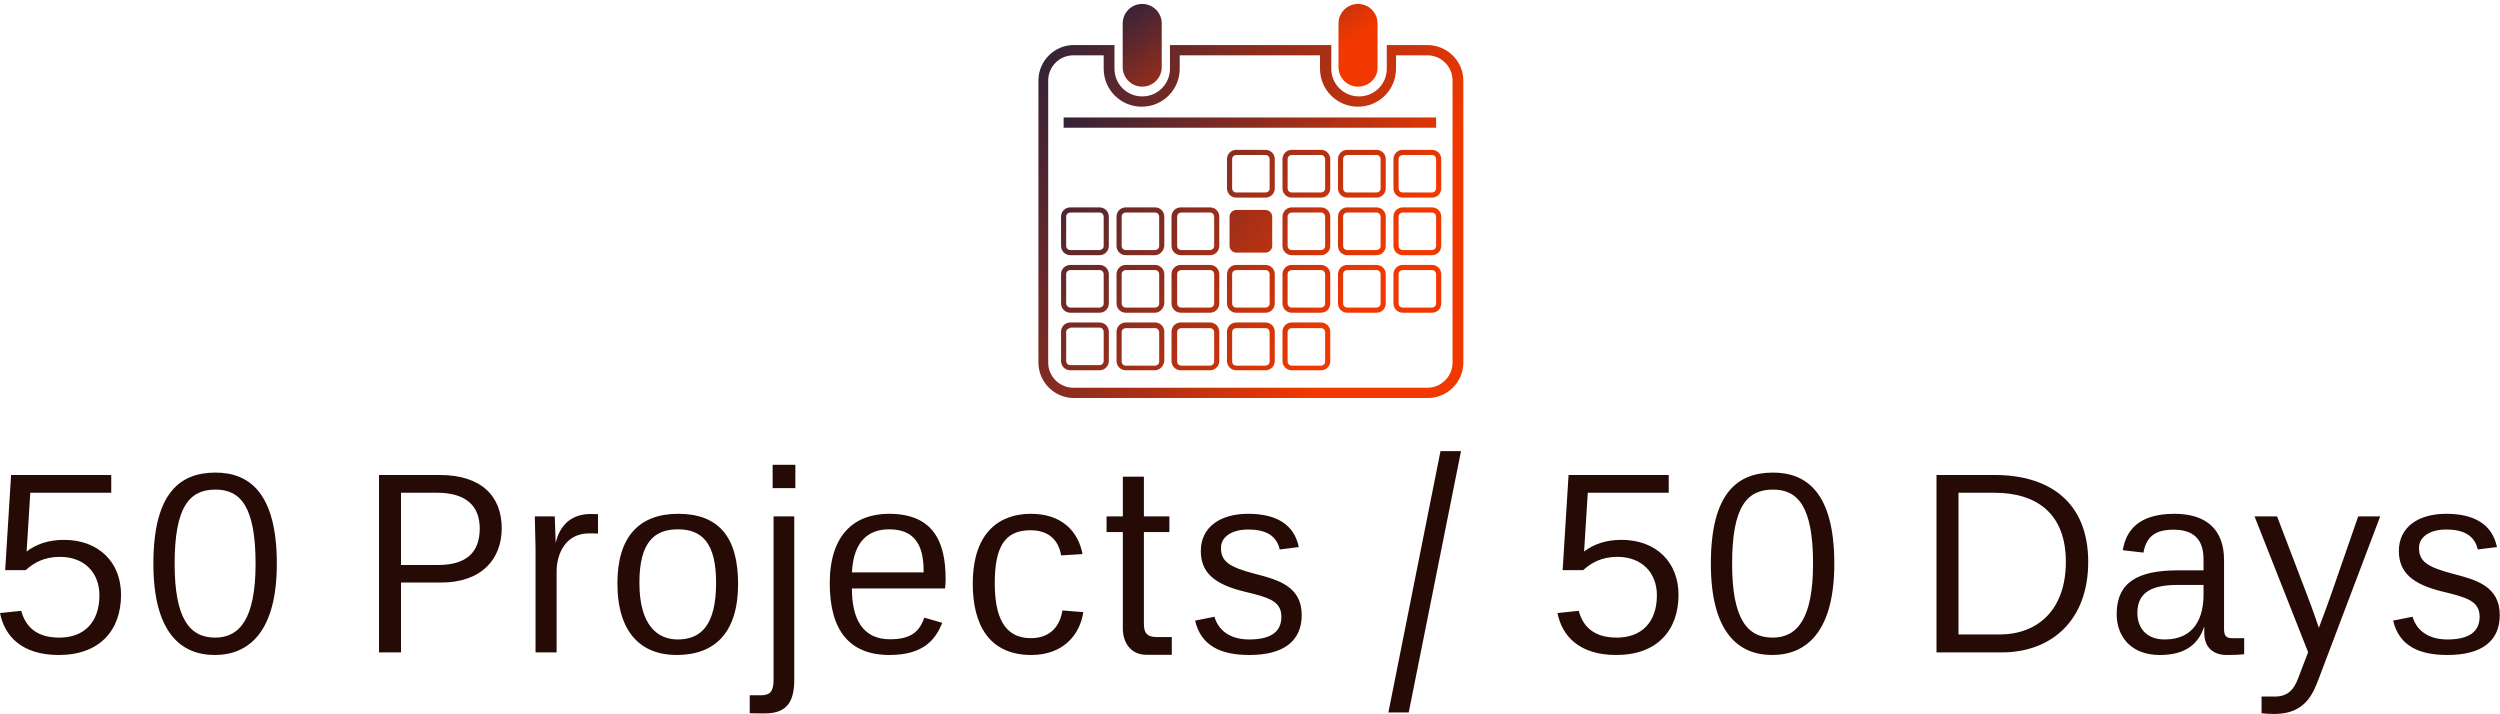 <svg data-v-423bf9ae="" xmlns="http://www.w3.org/2000/svg" viewBox="0 0 570.759 163" class="iconAbove"><!----><!----><!----><g data-v-423bf9ae="" id="b14723c5-c6e4-4a30-b93b-f10fab74a7f1" fill="#250A05" transform="matrix(4.219,0,0,4.219,-3.713,104.646)"><path d="M7.43 7.38C7.43 5.63 6.23 4.41 4.34 4.41C3.50 4.41 2.83 4.65 2.32 5.04L2.52 1.86L6.90 1.86L6.90 0.90L1.48 0.90L1.16 6.05L2.27 6.05C2.70 5.66 3.26 5.33 4.12 5.33C5.46 5.33 6.26 6.20 6.26 7.41C6.26 8.88 5.42 9.70 4.09 9.70C2.74 9.70 2.23 8.99 2.03 8.25L0.88 8.37C1.13 9.62 2.06 10.64 4.06 10.64C6.27 10.64 7.43 9.31 7.43 7.38ZM14.71 5.70C14.71 8.68 13.85 9.70 12.52 9.70C11.14 9.70 10.33 8.67 10.33 5.70C10.33 2.62 11.13 1.69 12.54 1.69C13.89 1.69 14.71 2.60 14.71 5.70ZM15.86 5.70C15.86 1.86 14.36 0.77 12.54 0.77C10.63 0.77 9.18 1.86 9.18 5.70C9.18 9.37 10.63 10.64 12.50 10.64C14.36 10.64 15.86 9.37 15.86 5.70ZM28.03 3.78C28.03 2.06 26.94 0.90 24.68 0.90L21.39 0.90L21.39 10.50L22.58 10.50L22.58 6.72L24.75 6.72C26.94 6.72 28.03 5.45 28.03 3.78ZM26.84 3.79C26.84 5.07 26.14 5.77 24.58 5.77L22.58 5.77L22.58 1.86L24.53 1.86C26.08 1.86 26.84 2.56 26.84 3.79ZM33.24 4.07L33.24 3.02C33.03 3.01 32.91 3.01 32.84 3.01C31.81 3.01 31.16 3.61 30.95 4.59L30.90 3.14L29.82 3.14L29.86 4.84L29.86 10.50L31.00 10.50L31.00 6.13C31.00 5.14 31.50 4.06 32.75 4.06C32.89 4.06 33.03 4.06 33.24 4.07ZM39.63 6.73C39.63 9.02 38.82 9.80 37.55 9.80C36.43 9.80 35.48 9.00 35.48 6.73C35.48 4.54 36.29 3.84 37.56 3.84C38.88 3.84 39.63 4.59 39.63 6.73ZM40.82 6.79C40.82 4.24 39.75 3.00 37.58 3.00C35.50 3.00 34.29 4.21 34.29 6.76C34.29 9.46 35.60 10.64 37.49 10.64C39.58 10.64 40.82 9.42 40.82 6.79ZM42.29 13.80C43.51 13.80 43.86 13.10 43.86 11.98L43.86 3.14L42.74 3.14L42.74 12.00C42.74 12.63 42.53 12.82 42.06 12.82L41.45 12.82L41.45 13.79C41.75 13.80 42 13.80 42.29 13.80ZM42.69 1.61L43.92 1.61L43.92 0.35L42.69 0.35ZM49.01 10.64C50.93 10.64 51.53 9.73 51.87 8.90L50.90 8.62C50.64 9.34 50.22 9.79 49.04 9.79C47.53 9.79 46.98 8.64 46.98 7.06L46.98 7.04L52.02 7.04C52.04 6.89 52.05 6.66 52.05 6.52C52.05 4.59 51.44 3.00 48.99 3.00C47.15 3.00 45.78 4.09 45.78 6.76C45.78 9.30 46.84 10.64 49.01 10.64ZM48.99 3.84C50.25 3.84 50.86 4.54 50.86 6.08L50.86 6.17L46.98 6.17C47.07 4.34 48.01 3.84 48.99 3.84ZM56.69 10.64C58.44 10.64 59.33 9.51 59.50 8.32L58.37 8.23C58.21 9.23 57.58 9.73 56.66 9.73C55.19 9.73 54.71 8.51 54.71 6.76C54.71 4.82 55.23 3.89 56.64 3.89C57.62 3.89 58.16 4.41 58.30 5.25L59.46 5.18C59.22 3.93 58.32 3.00 56.67 3.00C55.08 3.00 53.52 3.88 53.52 6.79C53.52 8.97 54.38 10.64 56.69 10.64ZM60.76 3.99L61.64 3.99L61.64 9.20C61.64 10.01 62.10 10.63 62.92 10.63L64.29 10.63L64.29 9.67L63.48 9.67C62.93 9.67 62.78 9.42 62.78 8.96L62.78 3.99L64.16 3.99L64.16 3.14L62.78 3.14L62.78 0.99L61.64 0.99L61.64 3.14L60.76 3.14ZM71.32 8.48C71.32 6.92 70.03 6.57 68.84 6.26C67.35 5.88 66.95 5.56 66.95 4.84C66.95 4.24 67.55 3.85 68.42 3.85C69.36 3.85 69.96 4.17 70.13 4.93L71.16 4.80C70.91 3.56 69.93 3.00 68.42 3.00C66.91 3.00 65.86 3.72 65.86 5.01C65.86 6.19 66.61 6.82 68.22 7.21C69.51 7.52 70.22 7.71 70.22 8.57C70.22 9.48 69.51 9.80 68.47 9.80C67.38 9.80 66.79 9.25 66.60 8.57L65.55 8.78C65.87 10.14 66.93 10.64 68.49 10.64C70.36 10.64 71.32 9.87 71.32 8.48ZM76.01 13.75L77.11 13.75L79.94-0.39L78.83-0.39ZM91.71 7.38C91.71 5.63 90.51 4.41 88.62 4.41C87.78 4.41 87.11 4.65 86.60 5.04L86.80 1.86L91.18 1.86L91.18 0.90L85.76 0.90L85.44 6.05L86.55 6.05C86.98 5.66 87.54 5.33 88.40 5.33C89.74 5.33 90.54 6.20 90.54 7.41C90.54 8.88 89.70 9.70 88.37 9.70C87.02 9.70 86.51 8.99 86.31 8.25L85.16 8.37C85.41 9.62 86.34 10.64 88.34 10.64C90.55 10.64 91.71 9.31 91.71 7.38ZM98.99 5.70C98.99 8.68 98.13 9.70 96.80 9.70C95.42 9.70 94.61 8.67 94.61 5.70C94.61 2.62 95.41 1.69 96.82 1.69C98.17 1.69 98.99 2.60 98.99 5.70ZM100.14 5.70C100.14 1.86 98.64 0.77 96.82 0.77C94.91 0.77 93.46 1.86 93.46 5.70C93.46 9.37 94.91 10.64 96.78 10.64C98.64 10.64 100.14 9.37 100.14 5.70ZM112.67 5.60C112.67 8.18 111.17 9.53 109.07 9.53L106.86 9.53L106.86 1.86L108.79 1.86C111.08 1.86 112.67 2.97 112.67 5.60ZM113.88 5.60C113.88 2.35 111.76 0.90 108.82 0.90L105.67 0.90L105.67 10.50L109.20 10.50C111.87 10.50 113.88 8.79 113.88 5.60ZM122.32 9.73L121.66 9.73C121.35 9.73 121.23 9.60 121.23 9.23L121.23 5.50C121.23 3.85 120.27 3.00 118.55 3.00C116.63 3.00 115.93 3.88 115.75 4.97L116.87 5.10C117.03 4.19 117.56 3.86 118.50 3.86C119.55 3.86 120.12 4.35 120.12 5.46L120.12 6.06L118.73 6.06C116.59 6.06 115.42 6.69 115.42 8.43C115.42 9.60 116.16 10.64 117.75 10.64C118.85 10.64 119.78 10.28 120.16 9.09L120.16 9.45C120.16 10.22 120.64 10.64 121.37 10.64C121.76 10.64 122.05 10.63 122.32 10.60ZM118.02 9.80C117.01 9.80 116.54 9.16 116.54 8.36C116.54 7.18 117.43 6.85 118.72 6.85L120.12 6.85L120.12 7.38C120.12 8.53 119.69 9.80 118.02 9.80ZM123.97 13.83C125.59 13.83 126.04 12.77 126.36 11.91L129.68 3.14L128.49 3.14L127.05 7.29C126.67 8.37 126.36 9.17 126.36 9.17C126.36 9.17 126.10 8.37 125.68 7.28L124.10 3.14L122.88 3.14L125.78 10.49L125.24 11.90C125.02 12.49 124.70 12.89 123.97 12.89L123.26 12.89L123.26 13.79C123.34 13.80 123.56 13.83 123.97 13.83ZM136.15 8.48C136.15 6.92 134.86 6.57 133.67 6.26C132.19 5.88 131.78 5.56 131.78 4.84C131.78 4.24 132.38 3.85 133.25 3.85C134.19 3.85 134.79 4.17 134.96 4.93L136.00 4.80C135.74 3.56 134.76 3.00 133.25 3.00C131.74 3.00 130.69 3.72 130.69 5.01C130.69 6.19 131.45 6.82 133.06 7.21C134.34 7.52 135.06 7.71 135.06 8.57C135.06 9.48 134.34 9.80 133.31 9.80C132.22 9.80 131.63 9.25 131.43 8.57L130.38 8.78C130.70 10.14 131.77 10.64 133.32 10.64C135.20 10.64 136.15 9.87 136.15 8.48Z"></path></g><defs data-v-423bf9ae=""><linearGradient data-v-423bf9ae="" gradientTransform="rotate(25)" id="c48f967b-a507-43f4-8dd1-af44f0e3c063" x1="0%" y1="0%" x2="100%" y2="0%"><stop data-v-423bf9ae="" offset="0%" style="stop-color: rgb(48, 34, 58); stop-opacity: 1;"></stop><stop data-v-423bf9ae="" offset="100%" style="stop-color: rgb(241, 56, 0); stop-opacity: 1;"></stop></linearGradient></defs><g data-v-423bf9ae="" id="ff76e991-19d7-4bf1-ad2c-188334a8a075" transform="matrix(1.173,0,0,1.173,232.856,-6.023)" stroke="none" fill="url(#c48f967b-a507-43f4-8dd1-af44f0e3c063)"><path d="M23.8 22c-2.1 0-3.8-1.7-3.8-3.8V9.7c0-2.1 1.7-3.8 3.8-3.8 2.1 0 3.8 1.7 3.8 3.8v8.5c0 2.1-1.7 3.8-3.8 3.8zM65.8 22c-2.1 0-3.8-1.7-3.8-3.8V9.7c0-2.1 1.7-3.8 3.8-3.8 2.1 0 3.8 1.7 3.8 3.8v8.5c.1 2.1-1.7 3.8-3.8 3.8z"></path><path d="M79.3 15.9c2.7 0 4.9 2.2 4.9 4.9v54.9c0 2.7-2.2 4.9-4.9 4.9H10.4c-2.7 0-4.9-2.2-4.9-4.9V20.8c0-2.7 2.2-4.9 4.9-4.9h5.9v2.6c0 4.1 3.3 7.4 7.4 7.4 4.1 0 7.4-3.3 7.4-7.4v-2.6h27.3v2.6c0 4.1 3.3 7.4 7.4 7.4 4.1 0 7.4-3.3 7.4-7.4v-2.6h6.1m0-2h-7.9v4.6c0 3-2.4 5.4-5.4 5.4-3 0-5.4-2.4-5.4-5.4v-4.6H29.2v4.6c0 3-2.4 5.4-5.4 5.4-3 0-5.4-2.4-5.4-5.4v-4.6h-7.9c-3.8 0-6.9 3.1-6.9 6.9v54.9c0 3.8 3.1 6.9 6.9 6.9h68.9c3.8 0 6.9-3.1 6.9-6.9V20.8c0-3.8-3.2-6.9-7-6.9z"></path><path d="M8.5 28H81v2H8.5zM47.8 43.6h-5.7c-1 0-1.8-.8-1.8-1.8v-5.7c0-1 .8-1.8 1.8-1.8h5.7c1 0 1.8.8 1.8 1.8v5.7c0 1-.8 1.8-1.8 1.8zm-5.7-8.3c-.4 0-.8.3-.8.8v5.7c0 .4.3.8.8.8h5.7c.4 0 .8-.3.8-.8v-5.7c0-.4-.3-.8-.8-.8h-5.7zM58.6 43.6h-5.7c-1 0-1.8-.8-1.8-1.8v-5.7c0-1 .8-1.8 1.8-1.8h5.7c1 0 1.8.8 1.8 1.8v5.7c0 1-.8 1.8-1.8 1.8zm-5.7-8.3c-.4 0-.8.3-.8.8v5.7c0 .4.3.8.8.8h5.7c.4 0 .8-.3.8-.8v-5.7c0-.4-.3-.8-.8-.8h-5.7zM69.4 43.6h-5.7c-1 0-1.8-.8-1.8-1.8v-5.7c0-1 .8-1.8 1.8-1.8h5.7c1 0 1.8.8 1.8 1.8v5.7c0 1-.8 1.8-1.8 1.8zm-5.7-8.3c-.4 0-.8.3-.8.8v5.7c0 .4.3.8.8.8h5.7c.4 0 .8-.3.8-.8v-5.7c0-.4-.3-.8-.8-.8h-5.7zM80.2 43.6h-5.7c-1 0-1.8-.8-1.8-1.8v-5.7c0-1 .8-1.8 1.8-1.8h5.7c1 0 1.8.8 1.8 1.8v5.7c0 1-.8 1.8-1.8 1.8zm-5.7-8.3c-.4 0-.8.3-.8.8v5.7c0 .4.3.8.8.8h5.7c.4 0 .8-.3.8-.8v-5.7c0-.4-.3-.8-.8-.8h-5.7zM15.5 54.8H9.8C8.8 54.8 8 54 8 53v-5.7c0-1 .8-1.8 1.8-1.8h5.7c1 0 1.8.8 1.8 1.8V53c0 1-.8 1.8-1.8 1.8zm-5.7-8.3c-.4 0-.8.3-.8.8V53c0 .4.3.8.8.8h5.7c.4 0 .8-.3.8-.8v-5.7c0-.4-.3-.8-.8-.8H9.8zM26.3 54.8h-5.7c-1 0-1.8-.8-1.8-1.8v-5.7c0-1 .8-1.8 1.8-1.8h5.7c1 0 1.8.8 1.8 1.8V53c-.1 1-.9 1.8-1.8 1.8zm-5.7-8.3c-.4 0-.8.3-.8.8V53c0 .4.3.8.8.8h5.7c.4 0 .8-.3.8-.8v-5.7c0-.4-.3-.8-.8-.8h-5.7zM37 54.8h-5.7c-1 0-1.8-.8-1.8-1.8v-5.7c0-1 .8-1.8 1.8-1.8H37c1 0 1.8.8 1.8 1.8V53c0 1-.8 1.8-1.8 1.8zm-5.6-8.3c-.4 0-.8.3-.8.8V53c0 .4.3.8.8.8H37c.4 0 .8-.3.8-.8v-5.7c0-.4-.3-.8-.8-.8h-5.6zM47.8 54.3h-5.7c-.7 0-1.3-.6-1.3-1.3v-5.7c0-.7.6-1.3 1.3-1.3h5.7c.7 0 1.3.6 1.3 1.3V53c0 .7-.6 1.3-1.3 1.3zM58.6 54.8h-5.7c-1 0-1.8-.8-1.8-1.8v-5.7c0-1 .8-1.8 1.8-1.8h5.7c1 0 1.8.8 1.8 1.8V53c0 1-.8 1.8-1.8 1.8zm-5.7-8.3c-.4 0-.8.3-.8.8V53c0 .4.3.8.8.8h5.7c.4 0 .8-.3.8-.8v-5.7c0-.4-.3-.8-.8-.8h-5.7zM69.4 54.8h-5.7c-1 0-1.8-.8-1.8-1.8v-5.7c0-1 .8-1.8 1.8-1.8h5.7c1 0 1.8.8 1.8 1.8V53c0 1-.8 1.8-1.8 1.8zm-5.7-8.3c-.4 0-.8.3-.8.8V53c0 .4.3.8.8.8h5.7c.4 0 .8-.3.8-.8v-5.7c0-.4-.3-.8-.8-.8h-5.7zM80.2 54.8h-5.7c-1 0-1.8-.8-1.8-1.8v-5.7c0-1 .8-1.8 1.8-1.8h5.7c1 0 1.8.8 1.8 1.8V53c0 1-.8 1.8-1.8 1.8zm-5.7-8.3c-.4 0-.8.3-.8.8V53c0 .4.3.8.8.8h5.7c.4 0 .8-.3.8-.8v-5.7c0-.4-.3-.8-.8-.8h-5.7zM15.5 66H9.8c-1 0-1.8-.8-1.8-1.8v-5.7c0-1 .8-1.8 1.8-1.8h5.7c1 0 1.8.8 1.8 1.8v5.7c0 1-.8 1.8-1.8 1.8zm-5.7-8.3c-.4 0-.8.3-.8.8v5.7c0 .4.4.8.8.8h5.7c.4 0 .8-.3.8-.8v-5.7c0-.4-.3-.8-.8-.8H9.8zM26.3 66h-5.7c-1 0-1.8-.8-1.8-1.8v-5.7c0-1 .8-1.8 1.8-1.8h5.7c1 0 1.8.8 1.8 1.8v5.7c-.1 1-.9 1.8-1.8 1.8zm-5.7-8.3c-.4 0-.8.3-.8.8v5.7c0 .4.3.8.8.8h5.7c.4 0 .8-.3.8-.8v-5.7c0-.4-.3-.8-.8-.8h-5.7zM37 66h-5.7c-1 0-1.8-.8-1.8-1.8v-5.7c0-1 .8-1.8 1.8-1.8H37c1 0 1.8.8 1.8 1.8v5.7c0 1-.8 1.8-1.8 1.8zm-5.6-8.3c-.4 0-.8.3-.8.8v5.7c0 .4.3.8.8.8H37c.4 0 .8-.3.8-.8v-5.7c0-.4-.3-.8-.8-.8h-5.6zM47.8 66h-5.7c-1 0-1.8-.8-1.8-1.8v-5.7c0-1 .8-1.8 1.8-1.8h5.7c1 0 1.8.8 1.8 1.8v5.7c0 1-.8 1.8-1.8 1.8zm-5.7-8.3c-.4 0-.8.3-.8.8v5.7c0 .4.3.8.8.8h5.7c.4 0 .8-.3.8-.8v-5.7c0-.4-.3-.8-.8-.8h-5.7zM58.6 66h-5.7c-1 0-1.8-.8-1.8-1.8v-5.7c0-1 .8-1.8 1.8-1.8h5.7c1 0 1.8.8 1.8 1.8v5.7c0 1-.8 1.8-1.8 1.8zm-5.7-8.3c-.4 0-.8.3-.8.8v5.7c0 .4.3.8.8.8h5.7c.4 0 .8-.3.8-.8v-5.7c0-.4-.3-.8-.8-.8h-5.7zM69.4 66h-5.7c-1 0-1.8-.8-1.8-1.8v-5.7c0-1 .8-1.8 1.8-1.8h5.7c1 0 1.8.8 1.8 1.8v5.7c0 1-.8 1.8-1.8 1.8zm-5.7-8.3c-.4 0-.8.3-.8.8v5.7c0 .4.3.8.8.8h5.7c.4 0 .8-.3.8-.8v-5.7c0-.4-.3-.8-.8-.8h-5.7zM80.2 66h-5.7c-1 0-1.8-.8-1.8-1.8v-5.7c0-1 .8-1.8 1.8-1.8h5.7c1 0 1.8.8 1.8 1.8v5.7c0 1-.8 1.8-1.8 1.8zm-5.7-8.3c-.4 0-.8.3-.8.8v5.7c0 .4.3.8.8.8h5.7c.4 0 .8-.3.8-.8v-5.7c0-.4-.3-.8-.8-.8h-5.7zM15.5 77.2H9.8c-1 0-1.8-.8-1.8-1.8v-5.7c0-1 .8-1.8 1.8-1.8h5.7c1 0 1.8.8 1.8 1.8v5.7c0 1-.8 1.8-1.8 1.8zM9.8 69c-.4 0-.8.3-.8.7v5.7c0 .4.3.8.8.8h5.7c.4 0 .8-.3.8-.8v-5.7c0-.4-.3-.8-.8-.8H9.8zM26.3 77.2h-5.7c-1 0-1.8-.8-1.8-1.8v-5.7c0-1 .8-1.8 1.8-1.8h5.7c1 0 1.8.8 1.8 1.8v5.7c-.1 1-.9 1.8-1.8 1.8zM20.6 69c-.4 0-.8.3-.8.8v5.7c0 .4.3.8.8.8h5.7c.4 0 .8-.3.8-.8v-5.7c0-.4-.3-.8-.8-.8h-5.7zM37 77.2h-5.7c-1 0-1.8-.8-1.8-1.8v-5.7c0-1 .8-1.8 1.8-1.8H37c1 0 1.8.8 1.8 1.8v5.7c0 1-.8 1.8-1.8 1.8zM31.4 69c-.4 0-.8.3-.8.8v5.7c0 .4.3.8.8.8H37c.4 0 .8-.3.8-.8v-5.7c0-.4-.3-.8-.8-.8h-5.6zM47.8 77.2h-5.7c-1 0-1.8-.8-1.8-1.8v-5.7c0-1 .8-1.8 1.8-1.8h5.7c1 0 1.8.8 1.8 1.8v5.7c0 1-.8 1.8-1.8 1.8zM42.1 69c-.4 0-.8.3-.8.8v5.7c0 .4.3.8.8.8h5.7c.4 0 .8-.3.8-.8v-5.7c0-.4-.3-.8-.8-.8h-5.7zM58.6 77.2h-5.7c-1 0-1.8-.8-1.8-1.8v-5.7c0-1 .8-1.8 1.8-1.8h5.7c1 0 1.8.8 1.8 1.8v5.7c0 1-.8 1.8-1.8 1.8zM52.9 69c-.4 0-.8.3-.8.8v5.7c0 .4.3.8.8.8h5.7c.4 0 .8-.3.8-.8v-5.7c0-.4-.3-.8-.8-.8h-5.7z"></path></g><!----></svg>